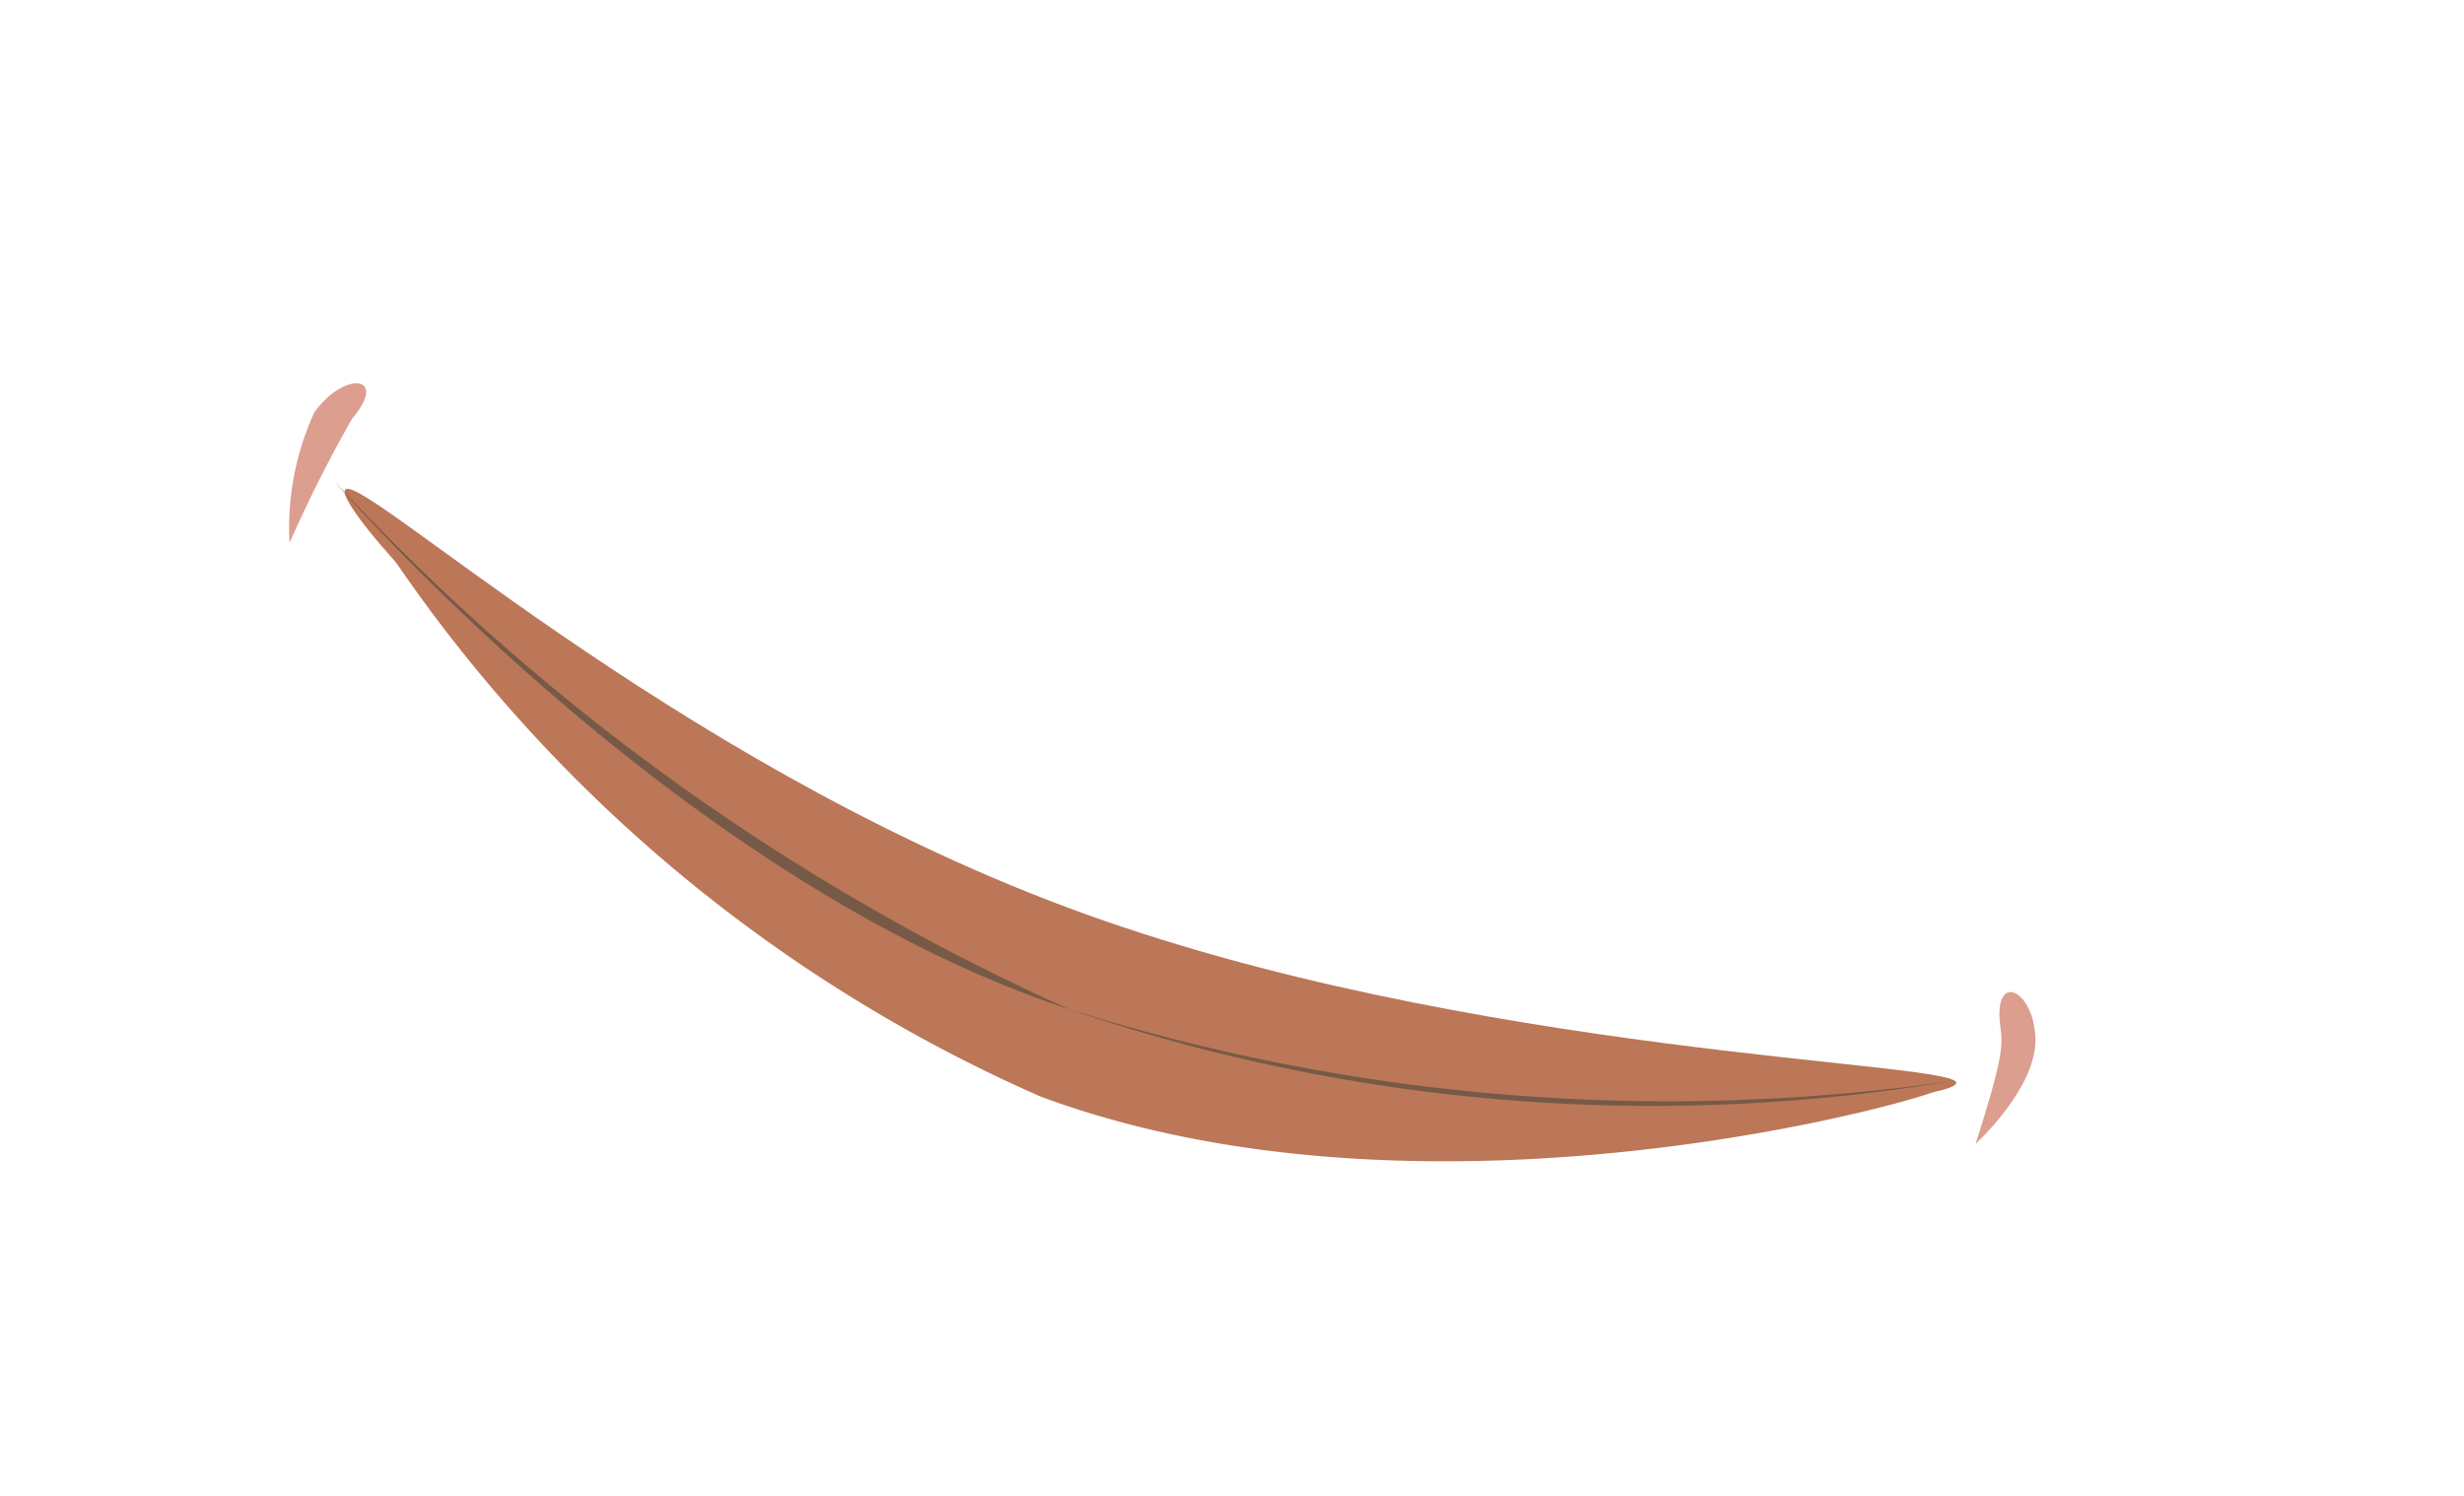 <svg id="Layer_1" data-name="Layer 1" xmlns="http://www.w3.org/2000/svg" viewBox="0 0 28 17"><defs><style>.cls-1{fill:#bb7757;}.cls-2{fill:#765a47;}.cls-3{fill:#dc9e8f;}</style></defs><g id="neutral"><path class="cls-1" d="M22,12.39c.22,0-5.61,1.77-10.18.07A17.3,17.3,0,0,1,4.1,5.78c.07-.37,2.81,3.08,8.15,5.09C14.25,11.62,21.36,12.44,22,12.39Z"/><path class="cls-1" d="M22.23,12.31c.06-.25-5.56-.3-10.11-2s-8.07-5-8.2-4.74,3.36,4.1,7.82,5.75C16.46,13.08,22.18,12.57,22.23,12.31Z"/><path class="cls-2" d="M3.8,5.47a25.85,25.85,0,0,0,8.35,6,20.56,20.56,0,0,0,10,.82,22.69,22.69,0,0,1-10-.82C7.69,10,3.8,5.47,3.8,5.47Z"/><path class="cls-3" d="M4,4.76c.43-.51-.1-.54-.43-.07a3.16,3.16,0,0,0-.28,1.48A15.51,15.51,0,0,1,4,4.76Z"/><path class="cls-3" d="M22.73,11.66c-.08-.64.39-.41.4.15S22.45,13,22.45,13C22.77,12,22.76,11.87,22.73,11.66Z"/></g></svg>